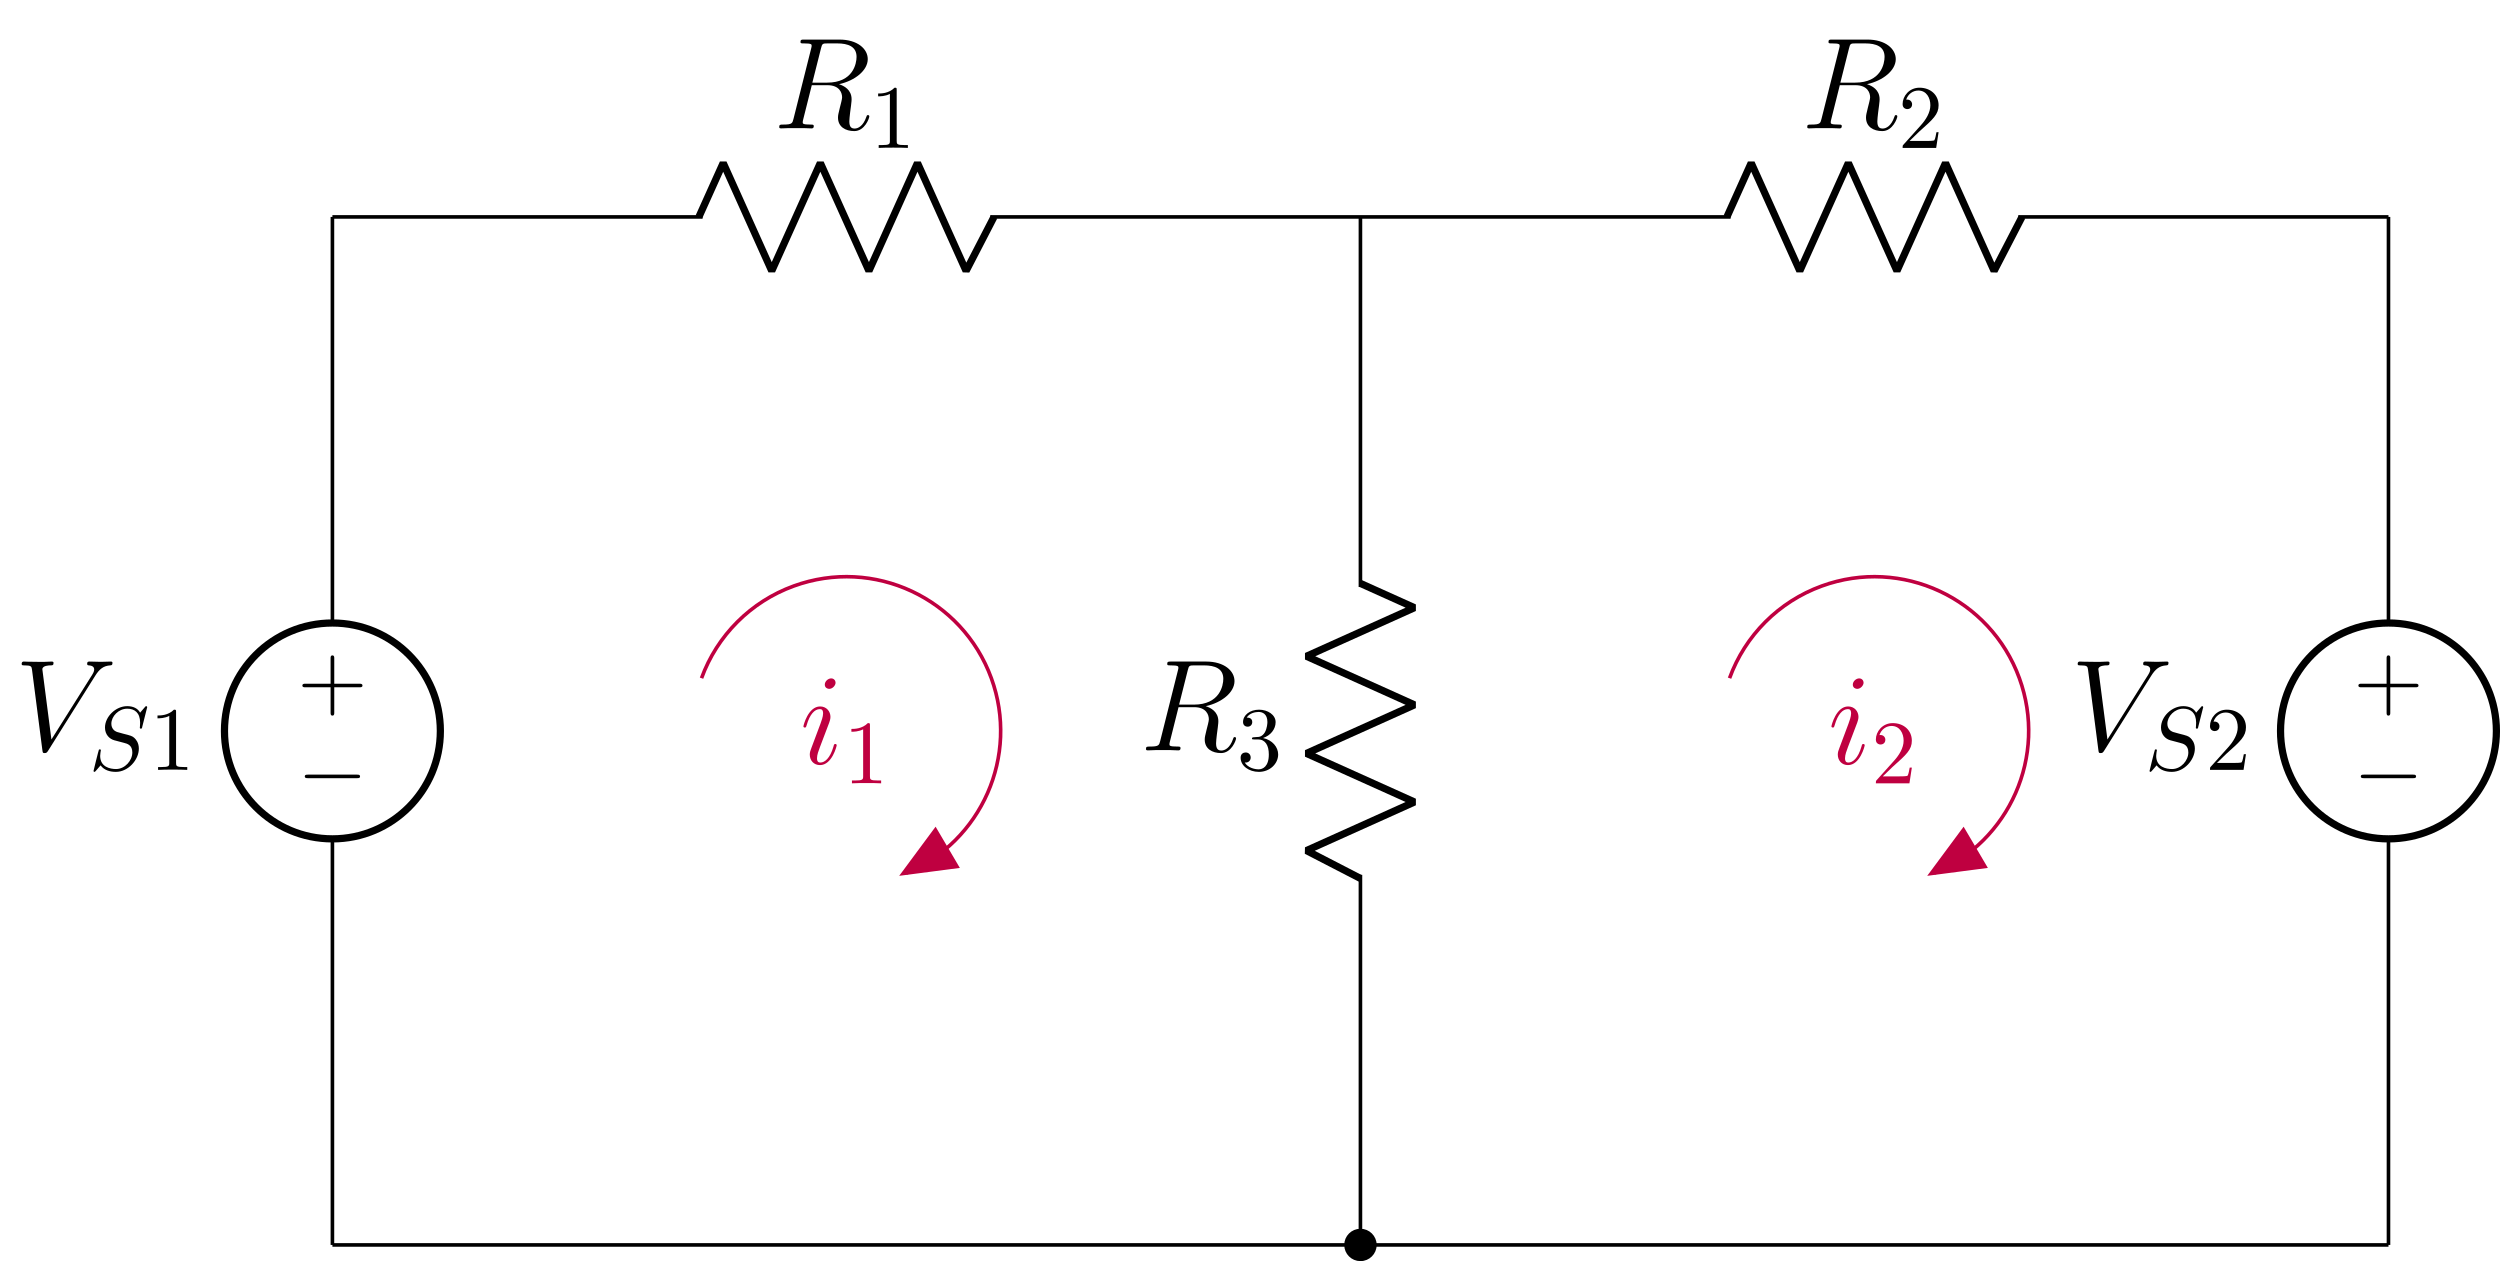 <?xml version="1.0" encoding="UTF-8"?>
<svg xmlns="http://www.w3.org/2000/svg" xmlns:xlink="http://www.w3.org/1999/xlink" width="275.741pt" height="139.099pt" viewBox="0 0 275.741 139.099" version="1.1">
<defs>
<g>
<symbol overflow="visible" id="glyph0-0">
<path style="stroke:none;" d=""/>
</symbol>
<symbol overflow="visible" id="glyph0-1">
<path style="stroke:none;" d="M -4.078 2.297 L -6.859 2.297 C -7 2.297 -7.188 2.297 -7.188 2.5 C -7.188 2.688 -7 2.688 -6.859 2.688 L -4.078 2.688 L -4.078 5.484 C -4.078 5.625 -4.078 5.812 -3.875 5.812 C -3.672 5.812 -3.672 5.625 -3.672 5.484 L -3.672 2.688 L -0.891 2.688 C -0.75 2.688 -0.562 2.688 -0.562 2.5 C -0.562 2.297 -0.75 2.297 -0.891 2.297 L -3.672 2.297 L -3.672 -0.5 C -3.672 -0.641 -3.672 -0.828 -3.875 -0.828 C -4.078 -0.828 -4.078 -0.641 -4.078 -0.5 Z M -4.078 2.297 "/>
</symbol>
<symbol overflow="visible" id="glyph1-0">
<path style="stroke:none;" d=""/>
</symbol>
<symbol overflow="visible" id="glyph1-1">
<path style="stroke:none;" d="M -6.562 2.297 C -6.734 2.297 -6.922 2.297 -6.922 2.5 C -6.922 2.688 -6.734 2.688 -6.562 2.688 L -1.172 2.688 C -1 2.688 -0.828 2.688 -0.828 2.5 C -0.828 2.297 -1 2.297 -1.172 2.297 Z M -6.562 2.297 "/>
</symbol>
<symbol overflow="visible" id="glyph2-0">
<path style="stroke:none;" d=""/>
</symbol>
<symbol overflow="visible" id="glyph2-1">
<path style="stroke:none;" d="M 8.875 -8.203 C 9.359 -8.984 9.812 -9.328 10.547 -9.375 C 10.688 -9.391 10.797 -9.391 10.797 -9.656 C 10.797 -9.703 10.766 -9.797 10.641 -9.797 C 10.391 -9.797 9.766 -9.766 9.516 -9.766 C 9.094 -9.766 8.656 -9.797 8.266 -9.797 C 8.141 -9.797 8 -9.797 8 -9.531 C 8 -9.391 8.141 -9.375 8.188 -9.375 C 8.719 -9.344 8.781 -9.078 8.781 -8.906 C 8.781 -8.688 8.578 -8.359 8.562 -8.344 L 4.062 -1.203 L 3.062 -8.938 C 3.062 -9.359 3.797 -9.375 3.953 -9.375 C 4.172 -9.375 4.297 -9.375 4.297 -9.656 C 4.297 -9.797 4.141 -9.797 4.109 -9.797 C 3.859 -9.797 3.578 -9.766 3.328 -9.766 L 2.531 -9.766 C 1.484 -9.766 1.047 -9.797 1.031 -9.797 C 0.953 -9.797 0.781 -9.797 0.781 -9.531 C 0.781 -9.375 0.875 -9.375 1.109 -9.375 C 1.844 -9.375 1.875 -9.25 1.922 -8.891 L 3.062 -0.047 C 3.109 0.266 3.109 0.297 3.312 0.297 C 3.484 0.297 3.562 0.266 3.703 0.031 Z M 8.875 -8.203 "/>
</symbol>
<symbol overflow="visible" id="glyph2-2">
<path style="stroke:none;" d="M 5.281 -8.828 C 5.406 -9.359 5.469 -9.375 6.031 -9.375 L 7.062 -9.375 C 8.297 -9.375 9.203 -9.016 9.203 -7.891 C 9.203 -7.156 8.828 -5.047 5.953 -5.047 L 4.328 -5.047 Z M 7.266 -4.875 C 9.047 -5.266 10.438 -6.406 10.438 -7.641 C 10.438 -8.766 9.312 -9.797 7.312 -9.797 L 3.422 -9.797 C 3.141 -9.797 3.016 -9.797 3.016 -9.531 C 3.016 -9.375 3.109 -9.375 3.391 -9.375 C 4.25 -9.375 4.25 -9.266 4.25 -9.109 C 4.25 -9.078 4.25 -9 4.188 -8.781 L 2.25 -1.062 C 2.125 -0.562 2.094 -0.422 1.109 -0.422 C 0.781 -0.422 0.672 -0.422 0.672 -0.141 C 0.672 0 0.828 0 0.875 0 C 1.141 0 1.438 -0.031 1.703 -0.031 L 3.406 -0.031 C 3.656 -0.031 3.953 0 4.219 0 C 4.328 0 4.484 0 4.484 -0.266 C 4.484 -0.422 4.359 -0.422 4.141 -0.422 C 3.266 -0.422 3.266 -0.531 3.266 -0.672 C 3.266 -0.688 3.266 -0.781 3.297 -0.906 L 4.266 -4.766 L 5.984 -4.766 C 7.344 -4.766 7.609 -3.906 7.609 -3.422 C 7.609 -3.219 7.453 -2.656 7.359 -2.281 C 7.203 -1.625 7.156 -1.469 7.156 -1.188 C 7.156 -0.172 7.984 0.297 8.953 0.297 C 10.109 0.297 10.609 -1.125 10.609 -1.312 C 10.609 -1.422 10.547 -1.469 10.453 -1.469 C 10.344 -1.469 10.312 -1.375 10.281 -1.266 C 9.938 -0.25 9.359 0.016 9 0.016 C 8.641 0.016 8.406 -0.141 8.406 -0.781 C 8.406 -1.141 8.578 -2.438 8.594 -2.516 C 8.656 -3.047 8.656 -3.094 8.656 -3.219 C 8.656 -4.266 7.812 -4.703 7.266 -4.875 Z M 7.266 -4.875 "/>
</symbol>
<symbol overflow="visible" id="glyph2-3">
<path style="stroke:none;" d="M 4.062 -2.047 C 4.062 -2.125 4 -2.188 3.922 -2.188 C 3.781 -2.188 3.766 -2.141 3.703 -1.891 C 3.328 -0.594 2.734 -0.141 2.266 -0.141 C 2.094 -0.141 1.891 -0.188 1.891 -0.609 C 1.891 -1 2.062 -1.438 2.219 -1.859 L 3.234 -4.531 C 3.266 -4.641 3.375 -4.906 3.375 -5.172 C 3.375 -5.781 2.938 -6.328 2.234 -6.328 C 0.922 -6.328 0.391 -4.25 0.391 -4.125 C 0.391 -4.078 0.438 -4 0.547 -4 C 0.672 -4 0.688 -4.062 0.75 -4.266 C 1.094 -5.469 1.641 -6.031 2.188 -6.031 C 2.328 -6.031 2.562 -6.031 2.562 -5.562 C 2.562 -5.188 2.375 -4.719 2.266 -4.406 L 1.266 -1.734 C 1.172 -1.5 1.094 -1.281 1.094 -1.016 C 1.094 -0.375 1.531 0.141 2.219 0.141 C 3.547 0.141 4.062 -1.953 4.062 -2.047 Z M 3.938 -8.953 C 3.938 -9.172 3.766 -9.422 3.453 -9.422 C 3.125 -9.422 2.75 -9.109 2.75 -8.734 C 2.75 -8.375 3.062 -8.266 3.234 -8.266 C 3.609 -8.266 3.938 -8.641 3.938 -8.953 Z M 3.938 -8.953 "/>
</symbol>
<symbol overflow="visible" id="glyph3-0">
<path style="stroke:none;" d=""/>
</symbol>
<symbol overflow="visible" id="glyph3-1">
<path style="stroke:none;" d="M 6.438 -6.922 C 6.438 -6.953 6.406 -7.031 6.312 -7.031 C 6.266 -7.031 6.266 -7.016 6.141 -6.875 L 5.656 -6.312 C 5.406 -6.781 4.891 -7.031 4.234 -7.031 C 2.969 -7.031 1.781 -5.875 1.781 -4.672 C 1.781 -3.875 2.297 -3.406 2.812 -3.266 L 3.875 -2.984 C 4.25 -2.891 4.797 -2.734 4.797 -1.922 C 4.797 -1.031 3.984 -0.094 3 -0.094 C 2.359 -0.094 1.25 -0.312 1.25 -1.547 C 1.25 -1.781 1.312 -2.031 1.312 -2.078 C 1.328 -2.125 1.328 -2.141 1.328 -2.156 C 1.328 -2.25 1.266 -2.266 1.219 -2.266 C 1.172 -2.266 1.141 -2.25 1.109 -2.219 C 1.078 -2.188 0.516 0.094 0.516 0.125 C 0.516 0.172 0.562 0.219 0.625 0.219 C 0.672 0.219 0.688 0.203 0.812 0.062 L 1.297 -0.5 C 1.719 0.078 2.406 0.219 2.984 0.219 C 4.344 0.219 5.516 -1.109 5.516 -2.344 C 5.516 -3.031 5.172 -3.375 5.031 -3.516 C 4.797 -3.734 4.641 -3.781 3.766 -4 C 3.531 -4.062 3.188 -4.172 3.094 -4.188 C 2.828 -4.281 2.484 -4.562 2.484 -5.094 C 2.484 -5.906 3.281 -6.75 4.234 -6.75 C 5.047 -6.75 5.656 -6.312 5.656 -5.203 C 5.656 -4.891 5.625 -4.703 5.625 -4.641 C 5.625 -4.641 5.625 -4.547 5.734 -4.547 C 5.844 -4.547 5.859 -4.578 5.891 -4.75 Z M 6.438 -6.922 "/>
</symbol>
<symbol overflow="visible" id="glyph4-0">
<path style="stroke:none;" d=""/>
</symbol>
<symbol overflow="visible" id="glyph4-1">
<path style="stroke:none;" d="M 2.938 -6.375 C 2.938 -6.625 2.938 -6.641 2.703 -6.641 C 2.078 -6 1.203 -6 0.891 -6 L 0.891 -5.688 C 1.094 -5.688 1.672 -5.688 2.188 -5.953 L 2.188 -0.781 C 2.188 -0.422 2.156 -0.312 1.266 -0.312 L 0.953 -0.312 L 0.953 0 C 1.297 -0.031 2.156 -0.031 2.562 -0.031 C 2.953 -0.031 3.828 -0.031 4.172 0 L 4.172 -0.312 L 3.859 -0.312 C 2.953 -0.312 2.938 -0.422 2.938 -0.781 Z M 2.938 -6.375 "/>
</symbol>
<symbol overflow="visible" id="glyph4-2">
<path style="stroke:none;" d="M 2.891 -3.516 C 3.703 -3.781 4.281 -4.469 4.281 -5.266 C 4.281 -6.078 3.406 -6.641 2.453 -6.641 C 1.453 -6.641 0.688 -6.047 0.688 -5.281 C 0.688 -4.953 0.906 -4.766 1.203 -4.766 C 1.5 -4.766 1.703 -4.984 1.703 -5.281 C 1.703 -5.766 1.234 -5.766 1.094 -5.766 C 1.391 -6.266 2.047 -6.391 2.406 -6.391 C 2.828 -6.391 3.375 -6.172 3.375 -5.281 C 3.375 -5.156 3.344 -4.578 3.094 -4.141 C 2.797 -3.656 2.453 -3.625 2.203 -3.625 C 2.125 -3.609 1.891 -3.594 1.812 -3.594 C 1.734 -3.578 1.672 -3.562 1.672 -3.469 C 1.672 -3.359 1.734 -3.359 1.906 -3.359 L 2.344 -3.359 C 3.156 -3.359 3.531 -2.688 3.531 -1.703 C 3.531 -0.344 2.844 -0.062 2.406 -0.062 C 1.969 -0.062 1.219 -0.234 0.875 -0.812 C 1.219 -0.766 1.531 -0.984 1.531 -1.359 C 1.531 -1.719 1.266 -1.922 0.984 -1.922 C 0.734 -1.922 0.422 -1.781 0.422 -1.344 C 0.422 -0.438 1.344 0.219 2.438 0.219 C 3.656 0.219 4.562 -0.688 4.562 -1.703 C 4.562 -2.516 3.922 -3.297 2.891 -3.516 Z M 2.891 -3.516 "/>
</symbol>
<symbol overflow="visible" id="glyph4-3">
<path style="stroke:none;" d="M 1.266 -0.766 L 2.328 -1.797 C 3.875 -3.172 4.469 -3.703 4.469 -4.703 C 4.469 -5.844 3.578 -6.641 2.359 -6.641 C 1.234 -6.641 0.5 -5.719 0.5 -4.828 C 0.5 -4.281 1 -4.281 1.031 -4.281 C 1.203 -4.281 1.547 -4.391 1.547 -4.812 C 1.547 -5.062 1.359 -5.328 1.016 -5.328 C 0.938 -5.328 0.922 -5.328 0.891 -5.312 C 1.109 -5.969 1.656 -6.328 2.234 -6.328 C 3.141 -6.328 3.562 -5.516 3.562 -4.703 C 3.562 -3.906 3.078 -3.125 2.516 -2.5 L 0.609 -0.375 C 0.5 -0.266 0.5 -0.234 0.5 0 L 4.203 0 L 4.469 -1.734 L 4.234 -1.734 C 4.172 -1.438 4.109 -1 4 -0.844 C 3.938 -0.766 3.281 -0.766 3.062 -0.766 Z M 1.266 -0.766 "/>
</symbol>
</g>
<clipPath id="clip1">
  <path d="M 240 57 L 275.742 57 L 275.742 104 L 240 104 Z M 240 57 "/>
</clipPath>
<clipPath id="clip2">
  <path d="M 142 130 L 158 130 L 158 139.098 L 142 139.098 Z M 142 130 "/>
</clipPath>
</defs>
<g id="surface1">
<path style="fill:none;stroke-width:0.399;stroke-linecap:butt;stroke-linejoin:miter;stroke:rgb(0%,0%,0%);stroke-opacity:1;stroke-miterlimit:10;" d="M -0.001 0.001 L -0.001 0.2 M -0.001 0.001 L -0.001 44.79 M -0.001 68.598 L -0.001 113.387 M -0.001 113.188 L -0.001 113.387 " transform="matrix(1,0,0,-1,36.665,137.313)"/>
<path style="fill:none;stroke-width:0.797;stroke-linecap:butt;stroke-linejoin:miter;stroke:rgb(0%,0%,0%);stroke-opacity:1;stroke-miterlimit:10;" d="M -11.907 56.692 C -11.907 50.118 -6.575 44.79 -0.001 44.79 C 6.577 44.79 11.905 50.118 11.905 56.692 C 11.905 63.27 6.577 68.598 -0.001 68.598 C -6.575 68.598 -11.907 63.27 -11.907 56.692 Z M -11.907 56.692 " transform="matrix(1,0,0,-1,36.665,137.313)"/>
<g style="fill:rgb(0%,0%,0%);fill-opacity:1;">
  <use xlink:href="#glyph0-1" x="40.54" y="73.116"/>
</g>
<g style="fill:rgb(0%,0%,0%);fill-opacity:1;">
  <use xlink:href="#glyph1-1" x="40.54" y="83.142"/>
</g>
<g style="fill:rgb(0%,0%,0%);fill-opacity:1;">
  <use xlink:href="#glyph2-1" x="1.609" y="82.764"/>
</g>
<g style="fill:rgb(0%,0%,0%);fill-opacity:1;">
  <use xlink:href="#glyph3-1" x="9.798" y="84.916"/>
</g>
<g style="fill:rgb(0%,0%,0%);fill-opacity:1;">
  <use xlink:href="#glyph4-1" x="16.481" y="84.916"/>
</g>
<path style="fill:none;stroke-width:0.399;stroke-linecap:butt;stroke-linejoin:miter;stroke:rgb(0%,0%,0%);stroke-opacity:1;stroke-miterlimit:10;" d="M 113.386 0.001 L 113.386 0.2 M 113.386 0.001 L 113.386 40.821 M 113.386 72.567 L 113.386 113.387 M 113.386 113.188 L 113.386 113.387 " transform="matrix(1,0,0,-1,36.665,137.313)"/>
<path style="fill:none;stroke-width:0.797;stroke-linecap:butt;stroke-linejoin:bevel;stroke:rgb(0%,0%,0%);stroke-opacity:1;stroke-miterlimit:10;" d="M 113.386 40.422 L 107.433 43.497 L 119.339 48.856 L 107.433 54.215 L 119.339 59.571 L 107.433 64.93 L 119.339 70.286 L 113.386 72.965 " transform="matrix(1,0,0,-1,36.665,137.313)"/>
<g style="fill:rgb(0%,0%,0%);fill-opacity:1;">
  <use xlink:href="#glyph2-2" x="125.723" y="82.764"/>
</g>
<g style="fill:rgb(0%,0%,0%);fill-opacity:1;">
  <use xlink:href="#glyph4-2" x="136.415" y="84.916"/>
</g>
<path style="fill:none;stroke-width:0.399;stroke-linecap:butt;stroke-linejoin:miter;stroke:rgb(0%,0%,0%);stroke-opacity:1;stroke-miterlimit:10;" d="M 226.776 0.001 L 226.776 0.2 M 226.776 0.001 L 226.776 44.79 M 226.776 68.598 L 226.776 113.387 M 226.776 113.188 L 226.776 113.387 " transform="matrix(1,0,0,-1,36.665,137.313)"/>
<g clip-path="url(#clip1)" clip-rule="nonzero">
<path style="fill:none;stroke-width:0.797;stroke-linecap:butt;stroke-linejoin:miter;stroke:rgb(0%,0%,0%);stroke-opacity:1;stroke-miterlimit:10;" d="M 214.87 56.692 C 214.87 50.118 220.198 44.79 226.776 44.79 C 233.351 44.79 238.679 50.118 238.679 56.692 C 238.679 63.27 233.351 68.598 226.776 68.598 C 220.198 68.598 214.87 63.27 214.87 56.692 Z M 214.87 56.692 " transform="matrix(1,0,0,-1,36.665,137.313)"/>
</g>
<g style="fill:rgb(0%,0%,0%);fill-opacity:1;">
  <use xlink:href="#glyph0-1" x="267.311" y="73.116"/>
</g>
<g style="fill:rgb(0%,0%,0%);fill-opacity:1;">
  <use xlink:href="#glyph1-1" x="267.311" y="83.142"/>
</g>
<g style="fill:rgb(0%,0%,0%);fill-opacity:1;">
  <use xlink:href="#glyph2-1" x="228.38" y="82.764"/>
</g>
<g style="fill:rgb(0%,0%,0%);fill-opacity:1;">
  <use xlink:href="#glyph3-1" x="236.569" y="84.916"/>
</g>
<g style="fill:rgb(0%,0%,0%);fill-opacity:1;">
  <use xlink:href="#glyph4-3" x="243.252" y="84.916"/>
</g>
<path style="fill:none;stroke-width:0.399;stroke-linecap:butt;stroke-linejoin:miter;stroke:rgb(0%,0%,0%);stroke-opacity:1;stroke-miterlimit:10;" d="M -0.001 0.001 L 0.198 0.001 M -0.001 0.001 L 56.694 0.001 M 56.694 0.001 L 113.386 0.001 M 113.187 0.001 L 113.585 0.001 M 113.386 0.001 L 170.081 0.001 M 170.081 0.001 L 226.776 0.001 M 226.573 0.001 L 226.776 0.001 " transform="matrix(1,0,0,-1,36.665,137.313)"/>
<path style=" stroke:none;fill-rule:nonzero;fill:rgb(0%,0%,0%);fill-opacity:1;" d="M 151.641 137.312 C 151.641 136.438 150.93 135.727 150.051 135.727 C 149.176 135.727 148.465 136.438 148.465 137.312 C 148.465 138.191 149.176 138.898 150.051 138.898 C 150.93 138.898 151.641 138.191 151.641 137.312 Z M 151.641 137.312 "/>
<g clip-path="url(#clip2)" clip-rule="nonzero">
<path style="fill:none;stroke-width:0.399;stroke-linecap:butt;stroke-linejoin:miter;stroke:rgb(0%,0%,0%);stroke-opacity:1;stroke-miterlimit:10;" d="M 114.976 0.001 C 114.976 0.875 114.265 1.586 113.386 1.586 C 112.511 1.586 111.8 0.875 111.8 0.001 C 111.8 -0.878 112.511 -1.585 113.386 -1.585 C 114.265 -1.585 114.976 -0.878 114.976 0.001 Z M 114.976 0.001 " transform="matrix(1,0,0,-1,36.665,137.313)"/>
</g>
<path style="fill:none;stroke-width:0.399;stroke-linecap:butt;stroke-linejoin:miter;stroke:rgb(0%,0%,0%);stroke-opacity:1;stroke-miterlimit:10;" d="M 226.776 113.387 L 226.573 113.387 M 226.776 113.387 L 185.956 113.387 M 154.206 113.387 L 113.386 113.387 M 113.585 113.387 L 113.187 113.387 M 113.386 113.387 L 72.569 113.387 M 40.819 113.387 L -0.001 113.387 M 0.198 113.387 L -0.001 113.387 " transform="matrix(1,0,0,-1,36.665,137.313)"/>
<path style="fill:none;stroke-width:0.797;stroke-linecap:butt;stroke-linejoin:bevel;stroke:rgb(0%,0%,0%);stroke-opacity:1;stroke-miterlimit:10;" d="M 186.355 113.387 L 183.276 107.434 L 177.917 119.34 L 172.562 107.434 L 167.202 119.34 L 161.847 107.434 L 156.487 119.34 L 153.808 113.387 " transform="matrix(1,0,0,-1,36.665,137.313)"/>
<g style="fill:rgb(0%,0%,0%);fill-opacity:1;">
  <use xlink:href="#glyph2-2" x="198.658" y="14.162"/>
</g>
<g style="fill:rgb(0%,0%,0%);fill-opacity:1;">
  <use xlink:href="#glyph4-3" x="209.35" y="16.314"/>
</g>
<path style="fill:none;stroke-width:0.797;stroke-linecap:butt;stroke-linejoin:bevel;stroke:rgb(0%,0%,0%);stroke-opacity:1;stroke-miterlimit:10;" d="M 72.968 113.387 L 69.89 107.434 L 64.53 119.34 L 59.175 107.434 L 53.815 119.34 L 48.456 107.434 L 43.101 119.34 L 40.421 113.387 " transform="matrix(1,0,0,-1,36.665,137.313)"/>
<g style="fill:rgb(0%,0%,0%);fill-opacity:1;">
  <use xlink:href="#glyph2-2" x="85.272" y="14.162"/>
</g>
<g style="fill:rgb(0%,0%,0%);fill-opacity:1;">
  <use xlink:href="#glyph4-1" x="95.964" y="16.314"/>
</g>
<path style="fill:none;stroke-width:0.399;stroke-linecap:butt;stroke-linejoin:miter;stroke:rgb(75%,0%,25%);stroke-opacity:1;stroke-miterlimit:10;" d="M 63.265 41.004 C 71.593 44.485 75.796 53.938 72.675 62.512 C 69.464 71.336 59.702 75.891 50.878 72.676 C 46.151 70.958 42.429 67.235 40.71 62.512 " transform="matrix(1,0,0,-1,36.665,137.313)"/>
<path style="fill-rule:nonzero;fill:rgb(75%,0%,25%);fill-opacity:1;stroke-width:0.399;stroke-linecap:butt;stroke-linejoin:miter;stroke:rgb(75%,0%,25%);stroke-opacity:1;stroke-miterlimit:10;" d="M -5.203 2.337 L 0.298 0.001 L -5.203 -2.335 Z M -5.203 2.337 " transform="matrix(-0.862,0.507,0.507,0.862,99.873,96.192)"/>
<g style="fill:rgb(75%,0%,25%);fill-opacity:1;">
  <use xlink:href="#glyph2-3" x="88.222" y="84.246"/>
</g>
<g style="fill:rgb(75%,0%,25%);fill-opacity:1;">
  <use xlink:href="#glyph4-1" x="93.014" y="86.398"/>
</g>
<path style="fill:none;stroke-width:0.399;stroke-linecap:butt;stroke-linejoin:miter;stroke:rgb(75%,0%,25%);stroke-opacity:1;stroke-miterlimit:10;" d="M 176.651 41.004 C 184.98 44.485 189.183 53.938 186.062 62.512 C 182.851 71.336 173.089 75.891 164.265 72.676 C 159.538 70.958 155.819 67.235 154.097 62.512 " transform="matrix(1,0,0,-1,36.665,137.313)"/>
<path style="fill-rule:nonzero;fill:rgb(75%,0%,25%);fill-opacity:1;stroke-width:0.399;stroke-linecap:butt;stroke-linejoin:miter;stroke:rgb(75%,0%,25%);stroke-opacity:1;stroke-miterlimit:10;" d="M -5.203 2.337 L 0.298 0.001 L -5.203 -2.335 Z M -5.203 2.337 " transform="matrix(-0.862,0.507,0.507,0.862,213.26,96.192)"/>
<g style="fill:rgb(75%,0%,25%);fill-opacity:1;">
  <use xlink:href="#glyph2-3" x="201.608" y="84.246"/>
</g>
<g style="fill:rgb(75%,0%,25%);fill-opacity:1;">
  <use xlink:href="#glyph4-3" x="206.4" y="86.398"/>
</g>
</g>
</svg>
